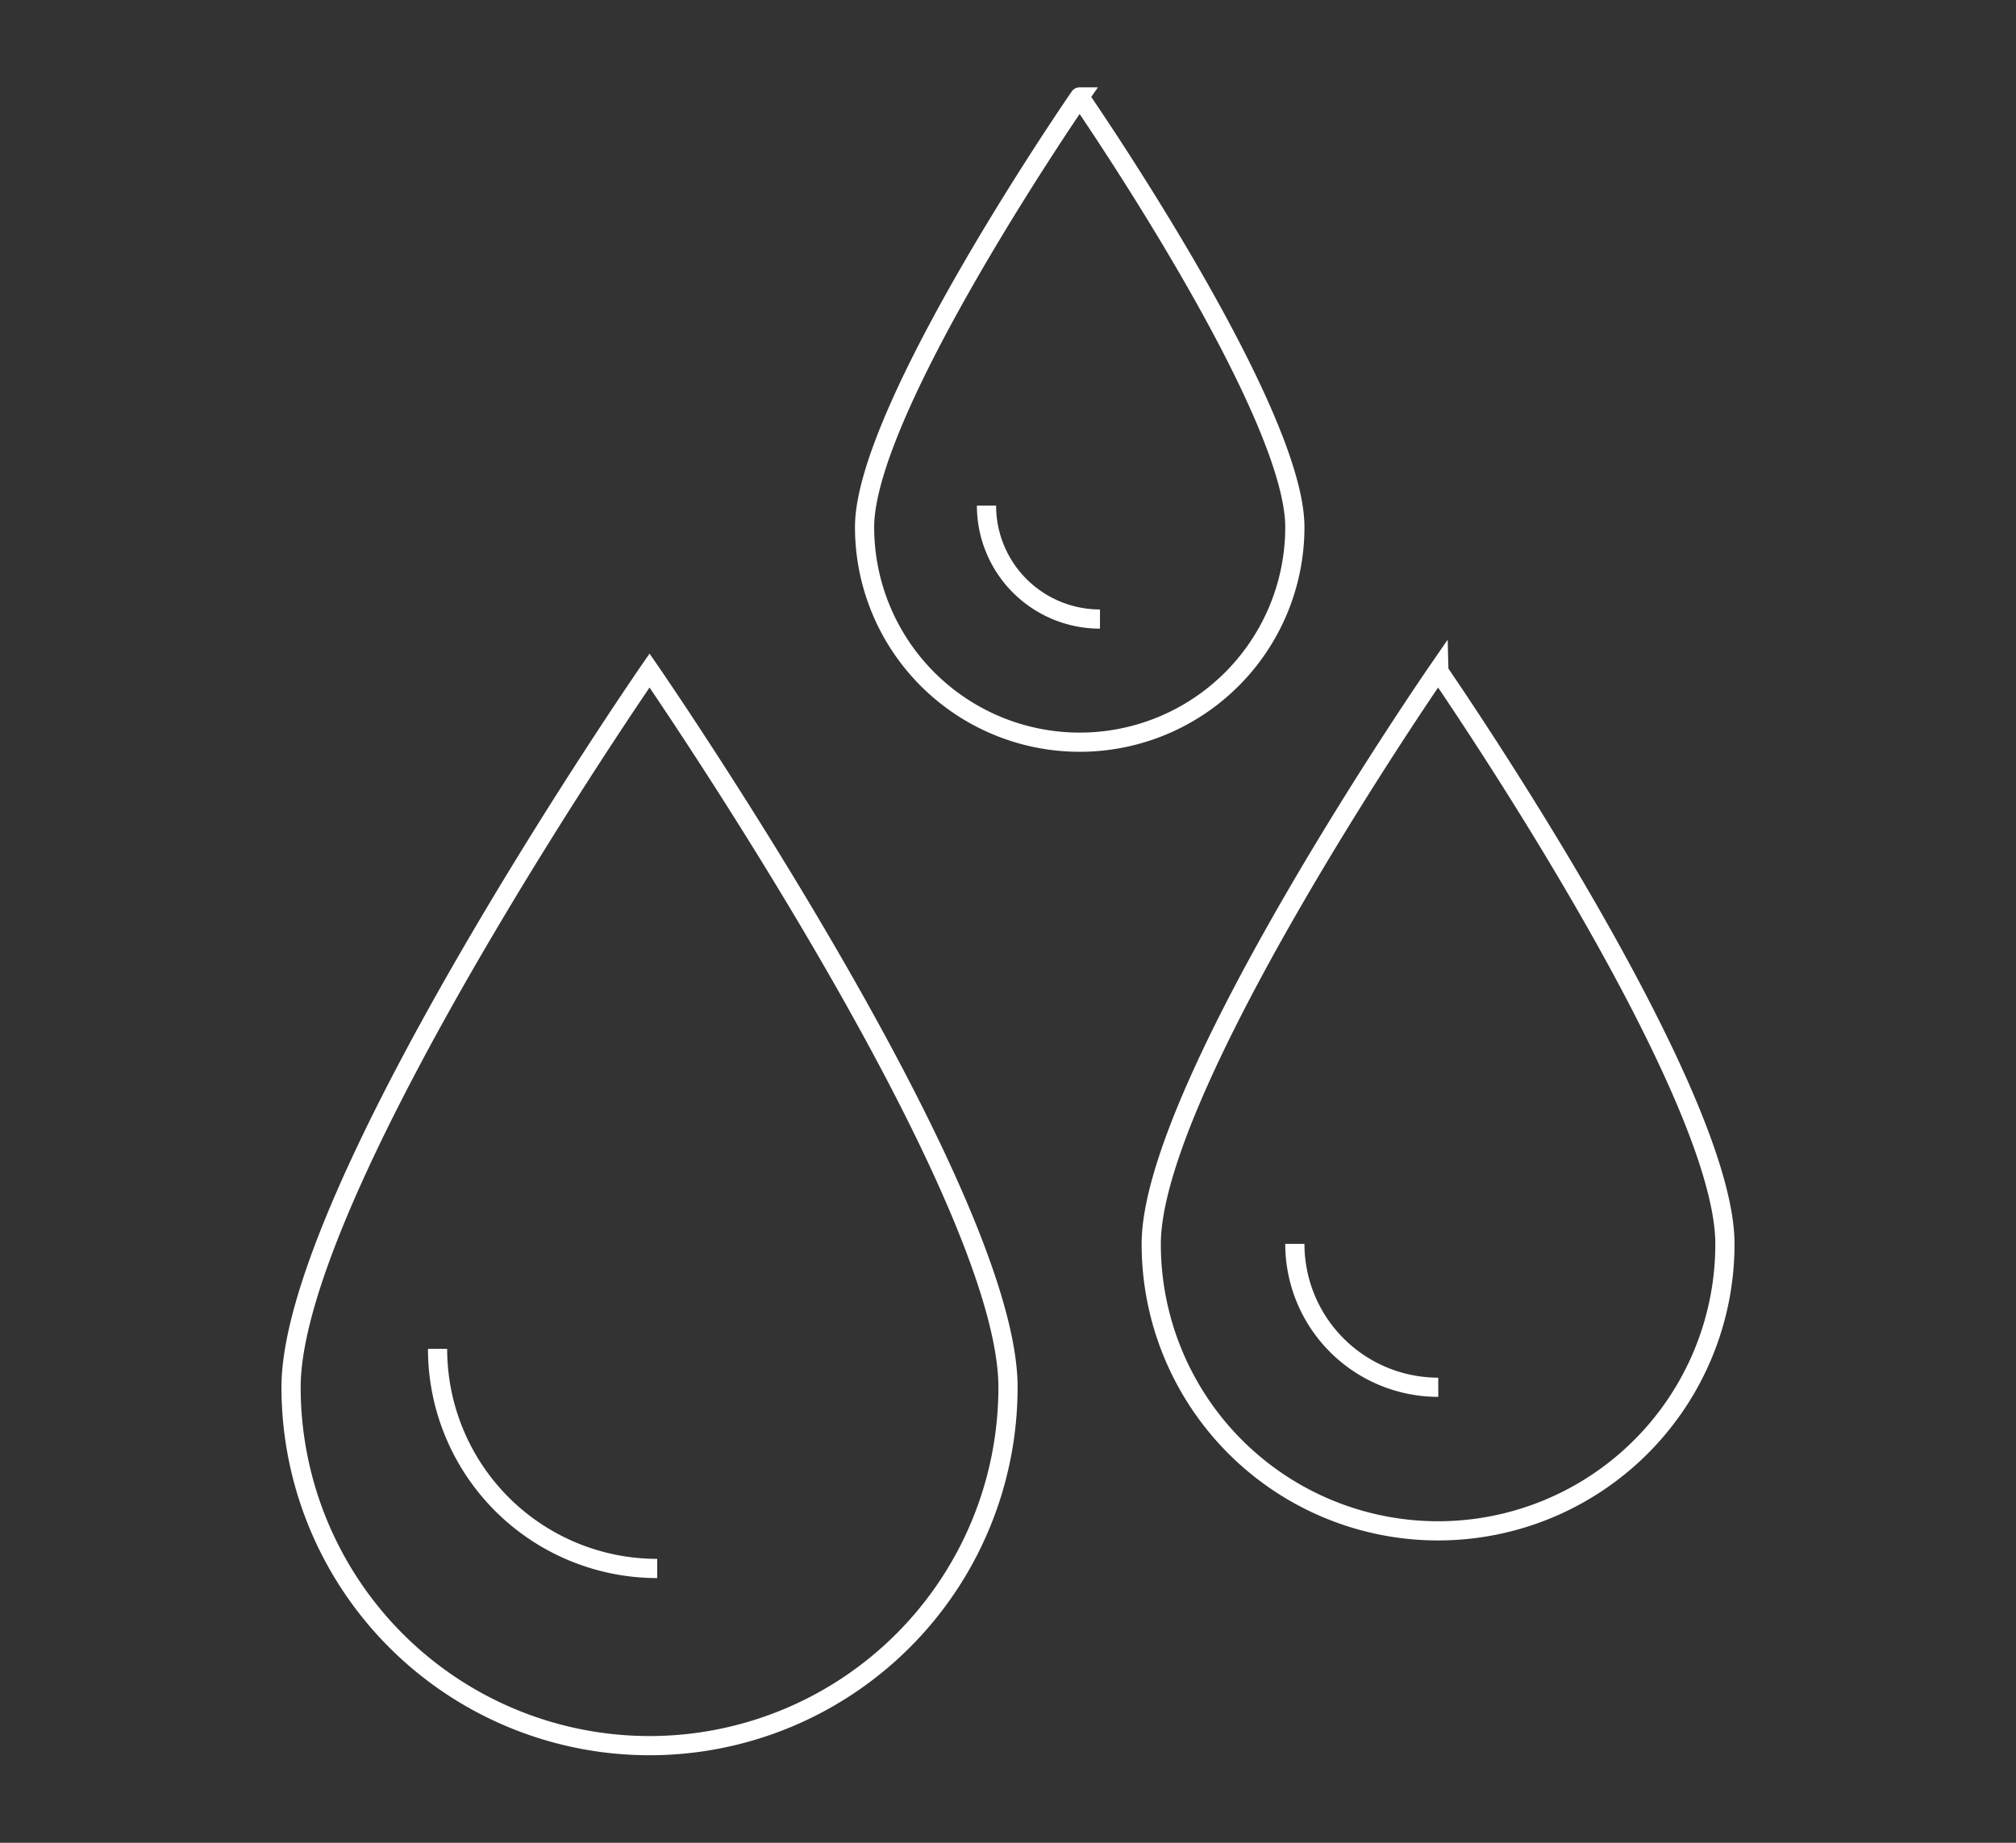 <svg xmlns="http://www.w3.org/2000/svg" viewBox="0 0 105 96"><rect x="0" y="0" width="105" height="96" fill="#333333" stroke="none"/><defs><style>.cls-1,.cls-2{fill:none;}.cls-1{stroke:#ffffff;stroke-miterlimit:10;}</style></defs><title>Asset 29</title><g id="Layer_2" data-name="Layer 2"><g id="Layer_1-2" data-name="Layer 1"><path class="cls-1" d="M52.5,72.27a18.67,18.67,0,1,1-37.34,0c0-10.31,18.67-37.34,18.67-37.34S52.5,62,52.5,72.27Z"/><path class="cls-1" d="M89.84,64.81a14.94,14.94,0,1,1-29.88,0c0-8.25,14.94-29.88,14.94-29.88S89.84,56.56,89.84,64.81Z"/><path class="cls-1" d="M67.44,27.46a11.2,11.2,0,1,1-22.41,0c0-6.19,11.2-22.41,11.2-22.41S67.44,21.27,67.44,27.46Z"/><path class="cls-1" d="M34.23,81.71A11.44,11.44,0,0,1,22.79,70.27"/><path class="cls-1" d="M74.91,72.27a7.47,7.47,0,0,1-7.47-7.47"/><path class="cls-1" d="M57.29,32.25a5.91,5.91,0,0,1-5.91-5.91"/><rect class="cls-2" width="105" height="96"/></g></g></svg>